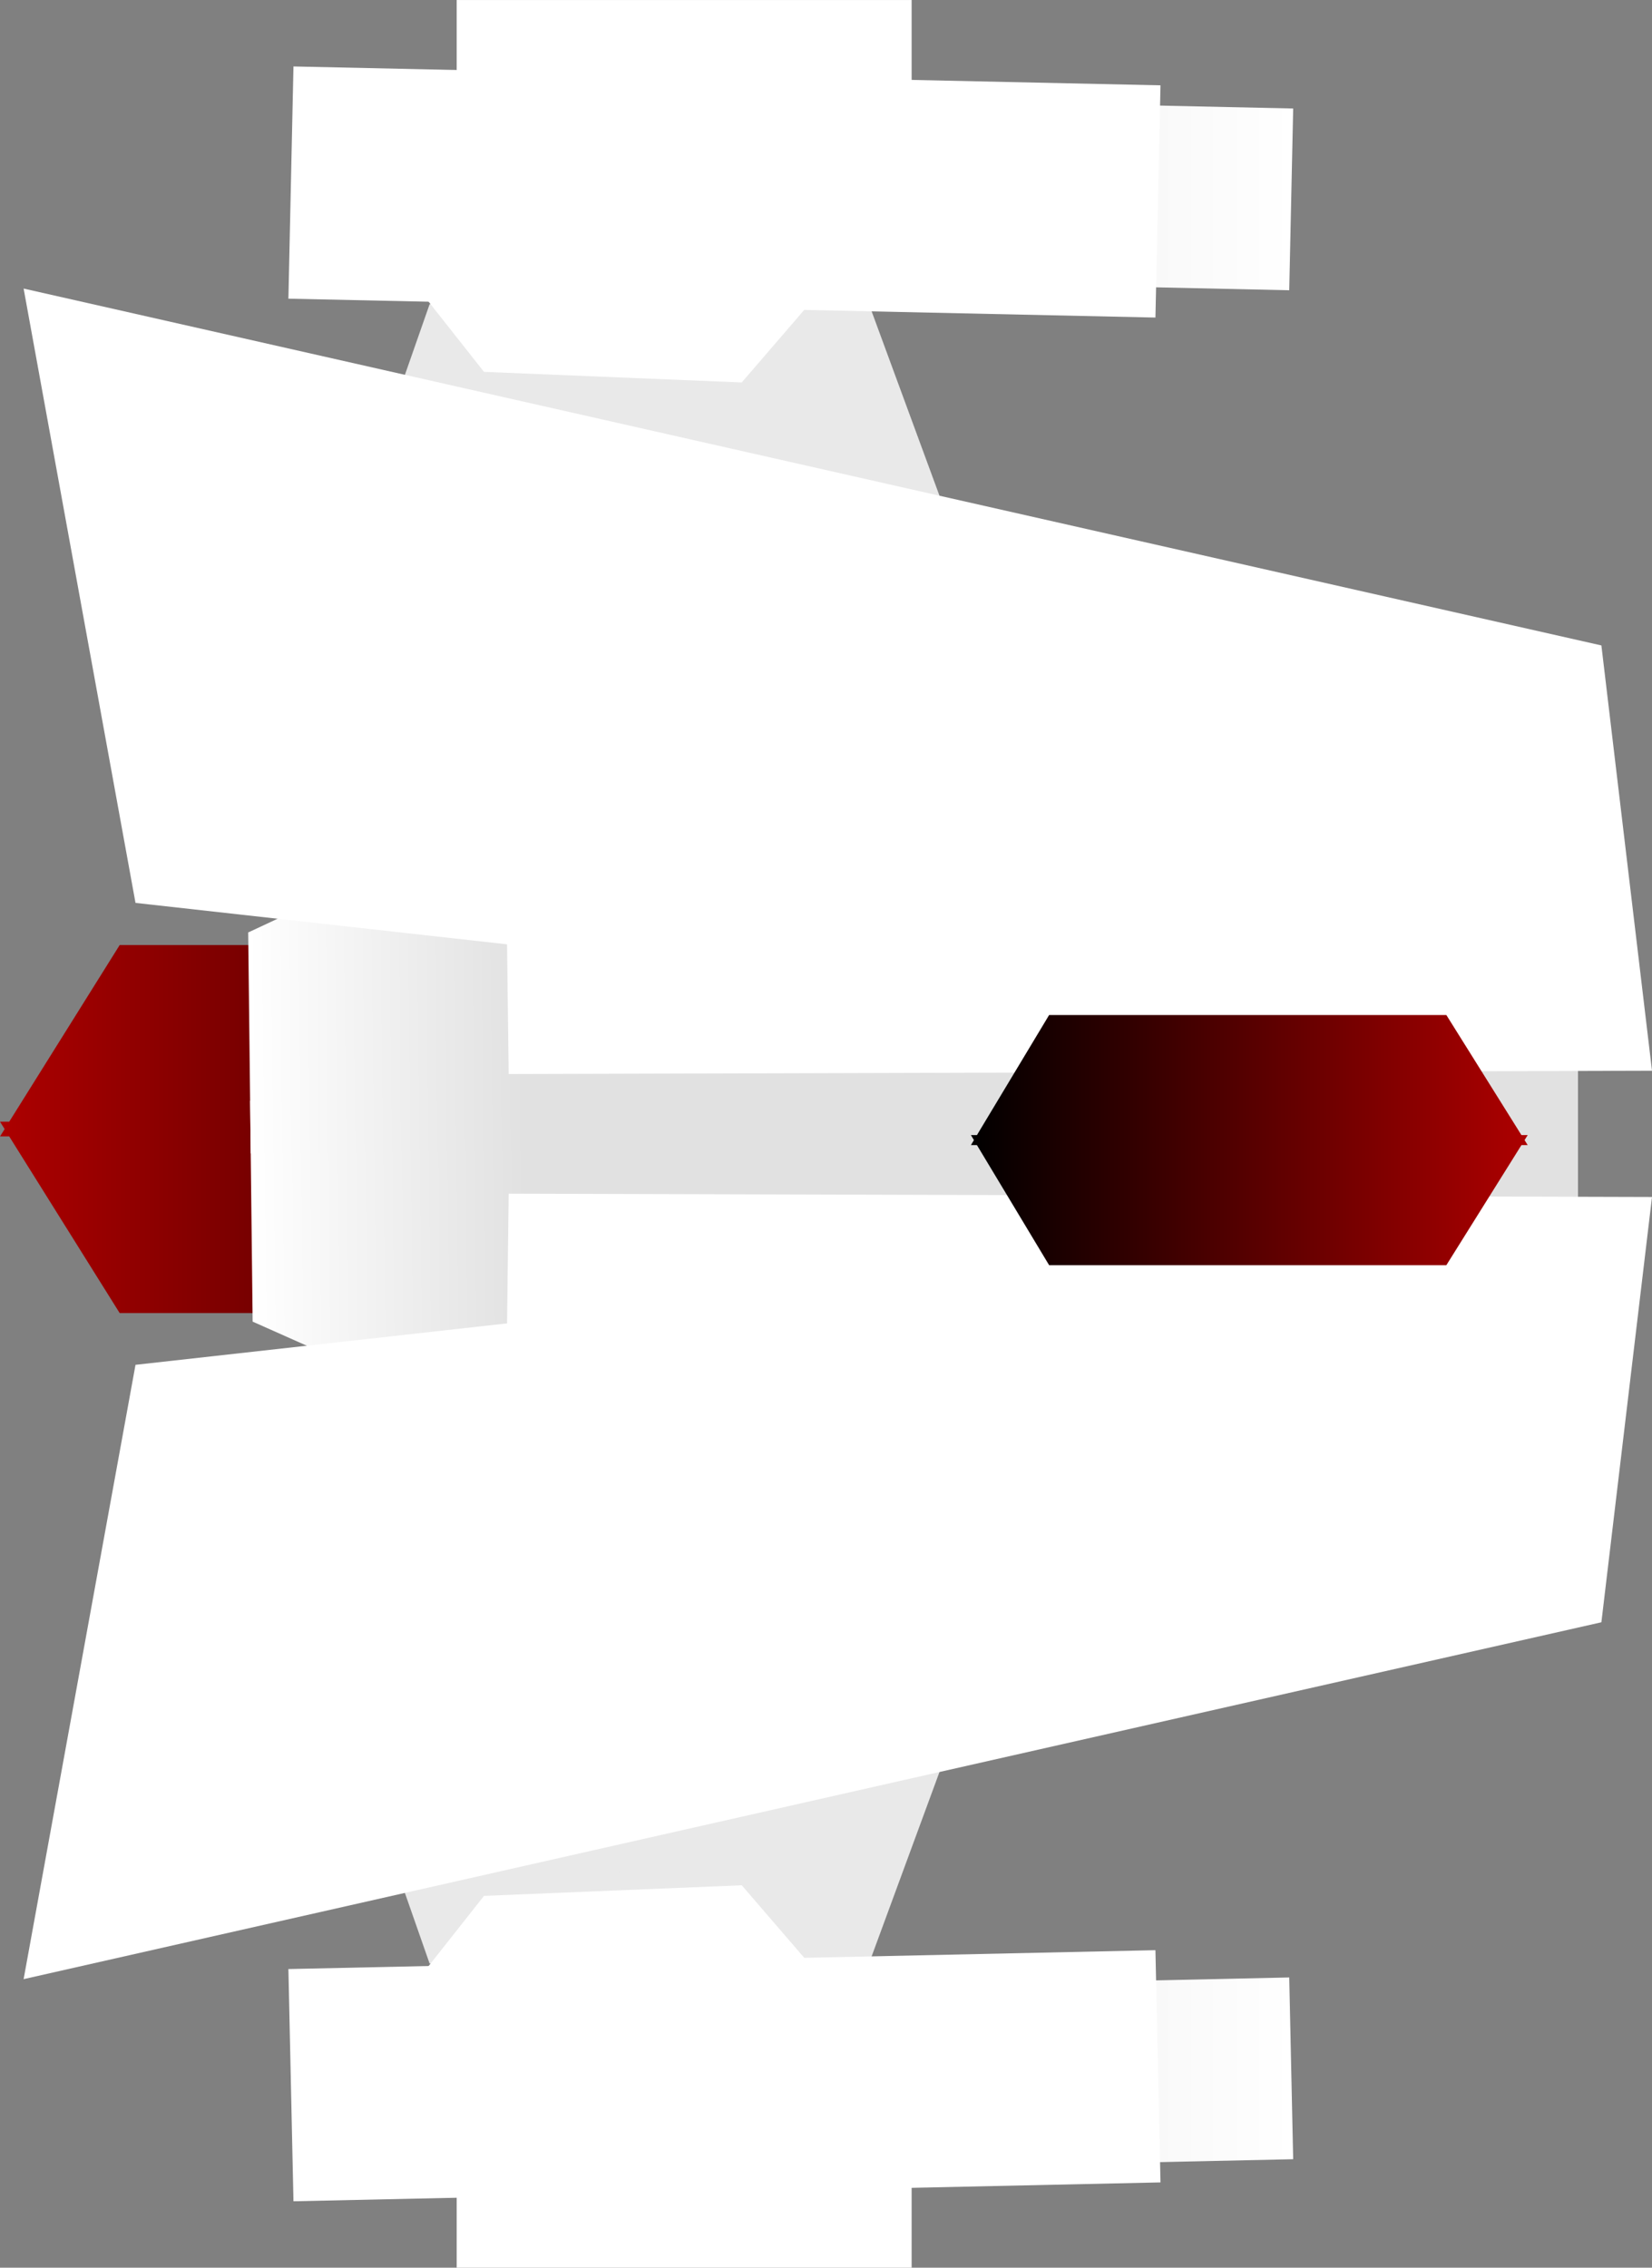 <svg version="1.1" xmlns="http://www.w3.org/2000/svg" xmlns:xlink="http://www.w3.org/1999/xlink" width="73.732" height="101.177" viewBox="0,0,73.732,101.177"><rect x="0" y="0" width="73.732" height="101.177" fill="#808080" stroke="none"/><defs><linearGradient x1="245.181" y1="183.726" x2="208.618" y2="183.726" gradientUnits="userSpaceOnUse" id="color-1"><stop offset="0" stop-color="#000000"/><stop offset="1" stop-color="#ad0000"/></linearGradient><linearGradient x1="245.181" y1="175.844" x2="208.618" y2="175.844" gradientUnits="userSpaceOnUse" id="color-2"><stop offset="0" stop-color="#000000"/><stop offset="1" stop-color="#ad0000"/></linearGradient><linearGradient x1="219.87" y1="186.242" x2="232.103" y2="186.131" gradientUnits="userSpaceOnUse" id="color-3"><stop offset="0" stop-color="#ffffff"/><stop offset="1" stop-color="#e1e1e1"/></linearGradient><linearGradient x1="219.72" y1="173.15" x2="231.952" y2="173.039" gradientUnits="userSpaceOnUse" id="color-4"><stop offset="0" stop-color="#ffffff"/><stop offset="1" stop-color="#e1e1e1"/></linearGradient><linearGradient x1="235.873" y1="137.977" x2="266.335" y2="137.977" gradientUnits="userSpaceOnUse" id="color-5"><stop offset="0" stop-color="#e1e1e1"/><stop offset="1" stop-color="#ffffff"/></linearGradient><linearGradient x1="235.873" y1="222.023" x2="266.335" y2="222.023" gradientUnits="userSpaceOnUse" id="color-6"><stop offset="0" stop-color="#e1e1e1"/><stop offset="1" stop-color="#ffffff"/></linearGradient><linearGradient x1="251.952" y1="182.957" x2="276.802" y2="182.957" gradientUnits="userSpaceOnUse" id="color-7"><stop offset="0" stop-color="#000000"/><stop offset="1" stop-color="#ad0000"/></linearGradient><linearGradient x1="251.952" y1="177.6" x2="276.802" y2="177.6" gradientUnits="userSpaceOnUse" id="color-8"><stop offset="0" stop-color="#000000"/><stop offset="1" stop-color="#ad0000"/></linearGradient></defs><g transform="translate(-208.618,-129.411)"><g data-paper-data="{&quot;isPaintingLayer&quot;:true}" fill-rule="nonzero" stroke="none" stroke-linecap="butt" stroke-linejoin="miter" stroke-miterlimit="10" stroke-dasharray="" stroke-dashoffset="0" style="mix-blend-mode: normal"><g data-paper-data="{&quot;index&quot;:null}" stroke-width="0"><path d="M213.959,187.995l-5.341,-8.539l36.562,-0l-5.135,8.539z" fill="url(#color-1)"/><path d="M240.046,171.575l5.135,8.539h-36.562l5.341,-8.539z" data-paper-data="{&quot;index&quot;:null}" fill="url(#color-2)"/></g><g stroke-width="0"><path d="M230.205,186.694v-13.7h48.842v13.7z" fill="#e1e1e1"/><g data-paper-data="{&quot;index&quot;:null}"><path d="M232.191,193.851l-12.297,-5.474l-0.113,-9.855l12.233,-0.111z" fill="url(#color-3)"/><path d="M232.041,180.759l-12.233,0.111l-0.113,-9.855l12.169,-5.695z" data-paper-data="{&quot;index&quot;:null}" fill="url(#color-4)"/></g></g><g><g><g data-paper-data="{&quot;index&quot;:null}" fill="#e9e9e9" stroke-width="0"><path d="M221.643,160.549l6.15,-17.566l11.072,-0.162l0.125,17.475z"/><path d="M236.351,160.334l-0.125,-17.475l11.072,-0.162l6.399,17.383z" data-paper-data="{&quot;index&quot;:null}"/></g><path d="M231.248,171.543l-16.582,-1.848l-4.994,-27.409l70.419,15.922l2.259,18.975l-51.029,0.148z" data-paper-data="{&quot;index&quot;:null}" fill="#ffffff" stroke-width="NaN"/><g stroke-width="0"><path d="M235.873,141.702l0.176,-8.109l30.286,0.659l-0.176,8.109z" fill="url(#color-5)"/><path d="M221.49,142.737l0.226,-10.361l38.697,0.842l-0.226,10.361z" fill="#ffffff"/><g data-paper-data="{&quot;index&quot;:null}" fill="#ffffff"><path d="M230.219,146.002l-6.084,-7.703l23.791,0.977l-6.203,7.199z"/><path d="M242.07,132.156l5.843,7.693l-23.791,-0.977l6.444,-7.189z" data-paper-data="{&quot;index&quot;:null}"/></g><path d="M229.001,137.026v-7.614h20.305v7.614z" fill="#ffffff"/></g></g><g data-paper-data="{&quot;index&quot;:null}"><g data-paper-data="{&quot;index&quot;:null}" fill="#e9e9e9" stroke-width="0"><path d="M238.989,199.704l-0.125,17.475l-11.072,-0.162l-6.15,-17.566z"/><path d="M253.697,199.919l-6.399,17.383l-11.072,-0.162l0.125,-17.475z" data-paper-data="{&quot;index&quot;:null}"/></g><path d="M231.321,182.668l51.029,0.148l-2.259,18.975l-70.419,15.922l4.994,-27.409l16.582,-1.848z" data-paper-data="{&quot;index&quot;:null}" fill="#ffffff" stroke-width="NaN"/><g stroke-width="0"><path d="M266.159,217.638l0.176,8.109l-30.286,0.659l-0.176,-8.109z" fill="url(#color-6)"/><path d="M260.187,216.421l0.226,10.361l-38.697,0.842l-0.226,-10.361z" fill="#ffffff"/><g data-paper-data="{&quot;index&quot;:null}" fill="#ffffff"><path d="M241.724,213.525l6.203,7.199l-23.791,0.977l6.084,-7.703z"/><path d="M230.566,228.317l-6.444,-7.189l23.791,-0.977l-5.843,7.693z" data-paper-data="{&quot;index&quot;:null}"/></g><path d="M249.306,222.974v7.614h-20.305v-7.614z" fill="#ffffff"/></g></g></g><g data-paper-data="{&quot;index&quot;:null}" stroke-width="0"><path d="M255.442,185.858l-3.49,-5.803l24.85,0l-3.63,5.803z" fill="url(#color-7)"/><path d="M273.172,174.698l3.63,5.803h-24.85l3.49,-5.803z" data-paper-data="{&quot;index&quot;:null}" fill="url(#color-8)"/></g></g></g></svg>